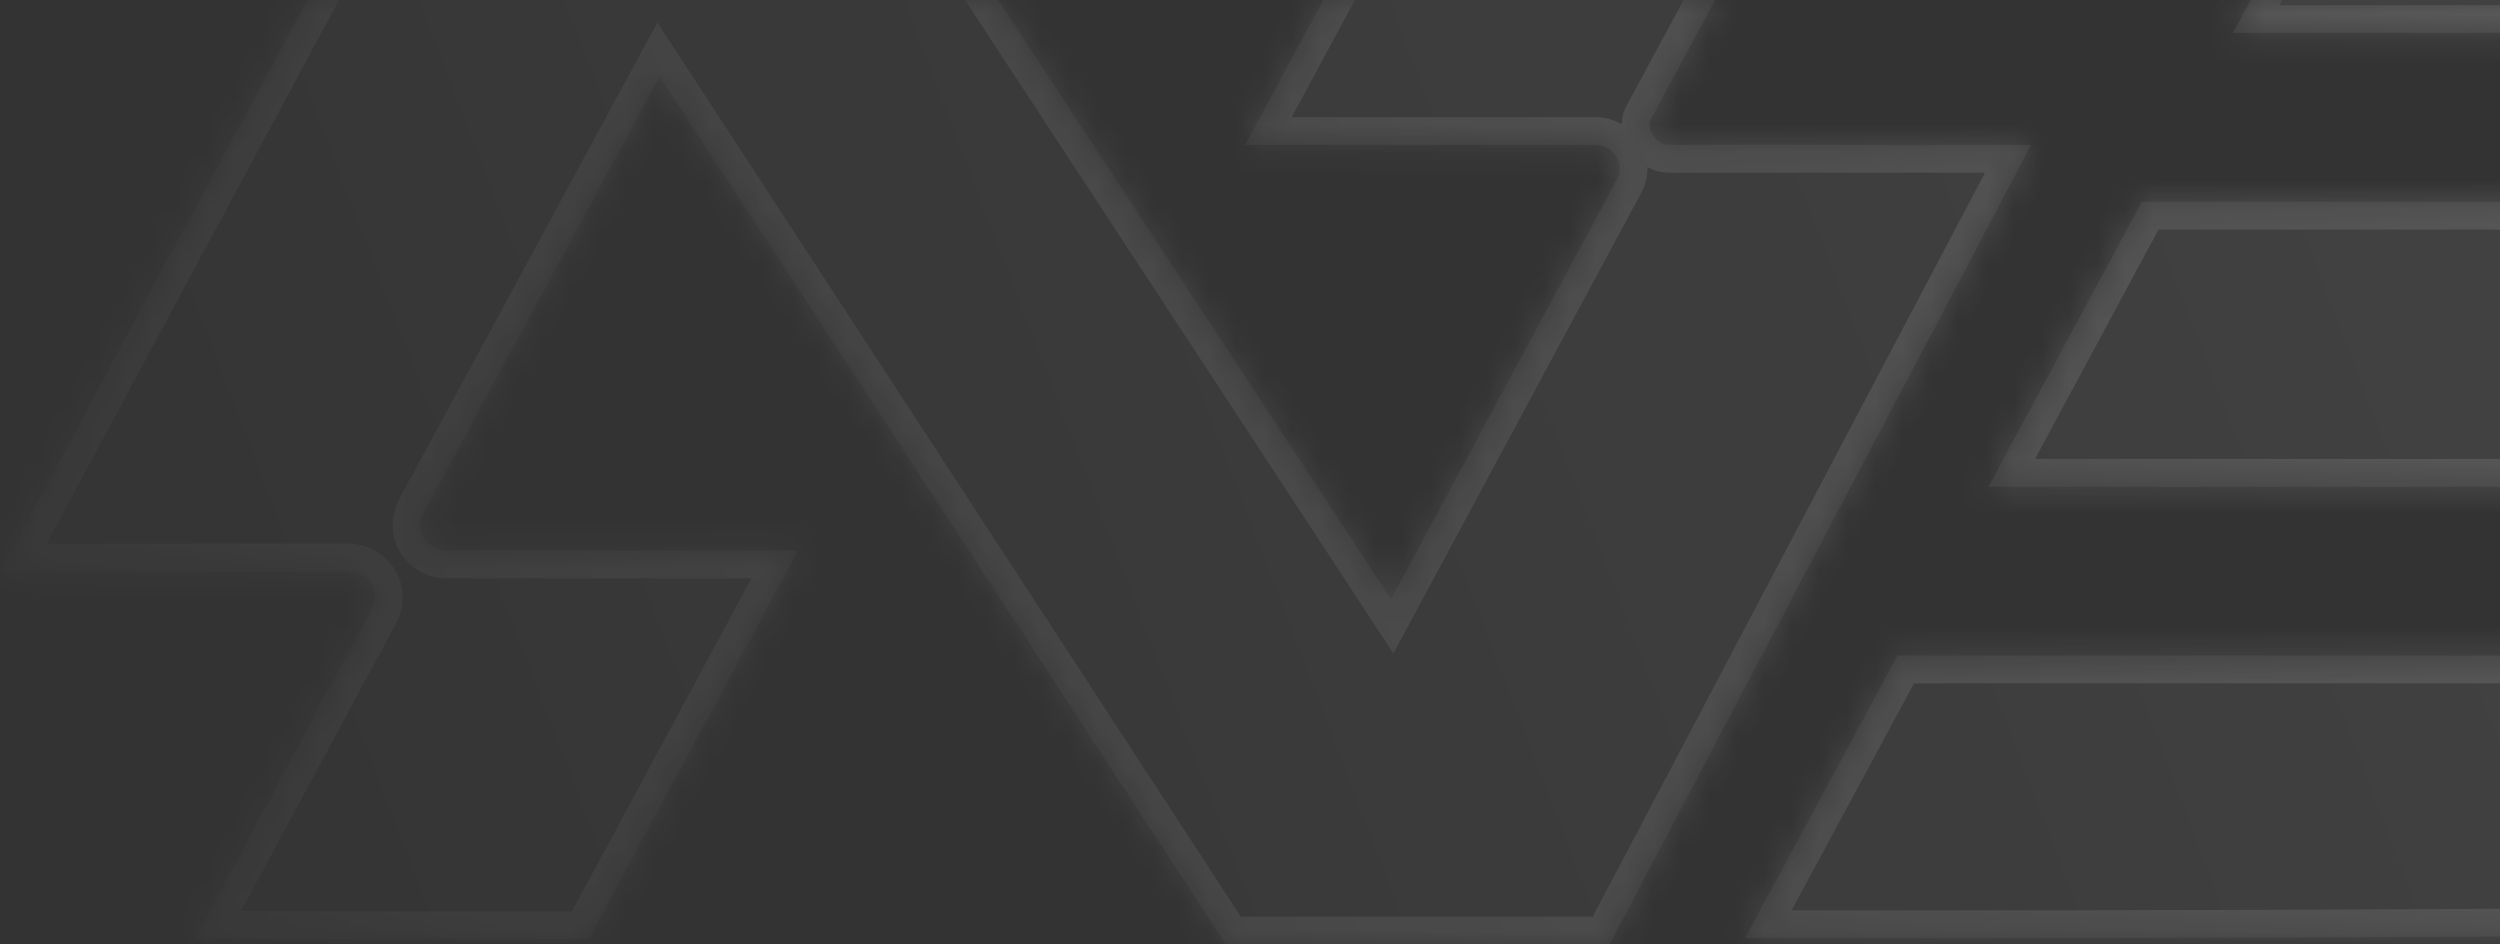 <svg width="90" height="34" viewBox="0 0 90 34" fill="none" xmlns="http://www.w3.org/2000/svg">
<rect x="0" y="0" width="90" height="34" fill="#333333" stroke="none"/>
<g opacity="0.3">
<mask id="path-1-inside-1_725_49556" fill="white">
<path d="M60.059 5.216C59.646 5.216 59.242 4.649 59.434 4.287L63.598 -3.434H49.49L44.827 5.216H57.449C57.595 5.216 57.74 5.253 57.868 5.323C57.996 5.394 58.104 5.495 58.181 5.618C58.258 5.741 58.302 5.882 58.308 6.026C58.315 6.17 58.283 6.314 58.218 6.443L50.078 21.571L30.073 -8.94H15.88L0 20.573H12.543C12.706 20.573 12.866 20.614 13.009 20.692C13.151 20.771 13.27 20.884 13.356 21.021C13.441 21.158 13.489 21.315 13.496 21.475C13.502 21.636 13.467 21.795 13.393 21.939L6.996 33.807H21.188L28.728 19.822H16.074C15.912 19.822 15.753 19.78 15.612 19.701C15.471 19.623 15.353 19.509 15.27 19.373C15.186 19.236 15.14 19.08 15.136 18.921C15.132 18.761 15.169 18.603 15.245 18.462L23.745 2.759L44.127 34H57.941L73.118 5.216H60.059Z"/>
<path d="M114.468 -5.184C112.625 -7.691 109.2 -8.974 104.292 -9H85.898L80.385 1.184H98.482C100.139 1.184 101.573 2.443 101.652 4.077C101.672 4.488 101.607 4.899 101.462 5.284C101.316 5.67 101.092 6.022 100.804 6.32C100.516 6.619 100.169 6.856 99.785 7.018C99.401 7.18 98.988 7.264 98.57 7.264H77.109L71.587 17.522H97.438C97.843 17.522 98.243 17.6 98.617 17.753C98.991 17.905 99.331 18.128 99.617 18.41C99.904 18.692 100.131 19.026 100.286 19.395C100.441 19.763 100.52 20.158 100.52 20.556C100.521 20.956 100.442 21.353 100.287 21.722C100.132 22.092 99.904 22.428 99.617 22.711C99.329 22.994 98.988 23.218 98.612 23.37C98.237 23.522 97.834 23.6 97.428 23.599H68.308L62.824 33.772H69.907C77.477 33.772 82.169 33.76 94.054 33.695C102.837 33.646 109.02 28.663 111.011 20.026C111.454 18.09 112.16 15.012 109.992 12.531C112.478 10.94 113.888 8.948 114.964 5.635C116.495 0.976 116.329 -2.662 114.468 -5.184Z"/>
</mask>
<path d="M60.059 5.216C59.646 5.216 59.242 4.649 59.434 4.287L63.598 -3.434H49.49L44.827 5.216H57.449C57.595 5.216 57.74 5.253 57.868 5.323C57.996 5.394 58.104 5.495 58.181 5.618C58.258 5.741 58.302 5.882 58.308 6.026C58.315 6.17 58.283 6.314 58.218 6.443L50.078 21.571L30.073 -8.94H15.88L0 20.573H12.543C12.706 20.573 12.866 20.614 13.009 20.692C13.151 20.771 13.27 20.884 13.356 21.021C13.441 21.158 13.489 21.315 13.496 21.475C13.502 21.636 13.467 21.795 13.393 21.939L6.996 33.807H21.188L28.728 19.822H16.074C15.912 19.822 15.753 19.78 15.612 19.701C15.471 19.623 15.353 19.509 15.27 19.373C15.186 19.236 15.14 19.08 15.136 18.921C15.132 18.761 15.169 18.603 15.245 18.462L23.745 2.759L44.127 34H57.941L73.118 5.216H60.059Z" fill="url(#paint0_linear_725_49556)" fill-opacity="0.3"/>
<path d="M114.468 -5.184C112.625 -7.691 109.2 -8.974 104.292 -9H85.898L80.385 1.184H98.482C100.139 1.184 101.573 2.443 101.652 4.077C101.672 4.488 101.607 4.899 101.462 5.284C101.316 5.67 101.092 6.022 100.804 6.32C100.516 6.619 100.169 6.856 99.785 7.018C99.401 7.18 98.988 7.264 98.57 7.264H77.109L71.587 17.522H97.438C97.843 17.522 98.243 17.6 98.617 17.753C98.991 17.905 99.331 18.128 99.617 18.41C99.904 18.692 100.131 19.026 100.286 19.395C100.441 19.763 100.52 20.158 100.52 20.556C100.521 20.956 100.442 21.353 100.287 21.722C100.132 22.092 99.904 22.428 99.617 22.711C99.329 22.994 98.988 23.218 98.612 23.37C98.237 23.522 97.834 23.6 97.428 23.599H68.308L62.824 33.772H69.907C77.477 33.772 82.169 33.76 94.054 33.695C102.837 33.646 109.02 28.663 111.011 20.026C111.454 18.09 112.16 15.012 109.992 12.531C112.478 10.94 113.888 8.948 114.964 5.635C116.495 0.976 116.329 -2.662 114.468 -5.184Z" fill="url(#paint1_linear_725_49556)" fill-opacity="0.3"/>
<path d="M60.059 5.216C59.646 5.216 59.242 4.649 59.434 4.287L63.598 -3.434H49.49L44.827 5.216H57.449C57.595 5.216 57.74 5.253 57.868 5.323C57.996 5.394 58.104 5.495 58.181 5.618C58.258 5.741 58.302 5.882 58.308 6.026C58.315 6.17 58.283 6.314 58.218 6.443L50.078 21.571L30.073 -8.94H15.88L0 20.573H12.543C12.706 20.573 12.866 20.614 13.009 20.692C13.151 20.771 13.27 20.884 13.356 21.021C13.441 21.158 13.489 21.315 13.496 21.475C13.502 21.636 13.467 21.795 13.393 21.939L6.996 33.807H21.188L28.728 19.822H16.074C15.912 19.822 15.753 19.78 15.612 19.701C15.471 19.623 15.353 19.509 15.27 19.373C15.186 19.236 15.14 19.08 15.136 18.921C15.132 18.761 15.169 18.603 15.245 18.462L23.745 2.759L44.127 34H57.941L73.118 5.216H60.059Z" stroke="url(#paint2_linear_725_49556)" stroke-opacity="0.6" stroke-width="2" mask="url(#path-1-inside-1_725_49556)"/>
<path d="M114.468 -5.184C112.625 -7.691 109.2 -8.974 104.292 -9H85.898L80.385 1.184H98.482C100.139 1.184 101.573 2.443 101.652 4.077C101.672 4.488 101.607 4.899 101.462 5.284C101.316 5.67 101.092 6.022 100.804 6.32C100.516 6.619 100.169 6.856 99.785 7.018C99.401 7.18 98.988 7.264 98.57 7.264H77.109L71.587 17.522H97.438C97.843 17.522 98.243 17.6 98.617 17.753C98.991 17.905 99.331 18.128 99.617 18.41C99.904 18.692 100.131 19.026 100.286 19.395C100.441 19.763 100.52 20.158 100.52 20.556C100.521 20.956 100.442 21.353 100.287 21.722C100.132 22.092 99.904 22.428 99.617 22.711C99.329 22.994 98.988 23.218 98.612 23.37C98.237 23.522 97.834 23.6 97.428 23.599H68.308L62.824 33.772H69.907C77.477 33.772 82.169 33.76 94.054 33.695C102.837 33.646 109.02 28.663 111.011 20.026C111.454 18.09 112.16 15.012 109.992 12.531C112.478 10.94 113.888 8.948 114.964 5.635C116.495 0.976 116.329 -2.662 114.468 -5.184Z" stroke="url(#paint3_linear_725_49556)" stroke-opacity="0.6" stroke-width="2" mask="url(#path-1-inside-1_725_49556)"/>
</g>
<defs>
<linearGradient id="paint0_linear_725_49556" x1="113.512" y1="-7.449" x2="2.913" y2="35.037" gradientUnits="userSpaceOnUse">
<stop stop-color="white"/>
<stop offset="1" stop-color="white" stop-opacity="0.05"/>
</linearGradient>
<linearGradient id="paint1_linear_725_49556" x1="113.512" y1="-7.449" x2="2.913" y2="35.037" gradientUnits="userSpaceOnUse">
<stop stop-color="white"/>
<stop offset="1" stop-color="white" stop-opacity="0.05"/>
</linearGradient>
<linearGradient id="paint2_linear_725_49556" x1="113.512" y1="-7.449" x2="2.913" y2="35.037" gradientUnits="userSpaceOnUse">
<stop stop-color="white"/>
<stop offset="1" stop-color="white" stop-opacity="0.1"/>
</linearGradient>
<linearGradient id="paint3_linear_725_49556" x1="113.512" y1="-7.449" x2="2.913" y2="35.037" gradientUnits="userSpaceOnUse">
<stop stop-color="white"/>
<stop offset="1" stop-color="white" stop-opacity="0.1"/>
</linearGradient>
</defs>
</svg>
